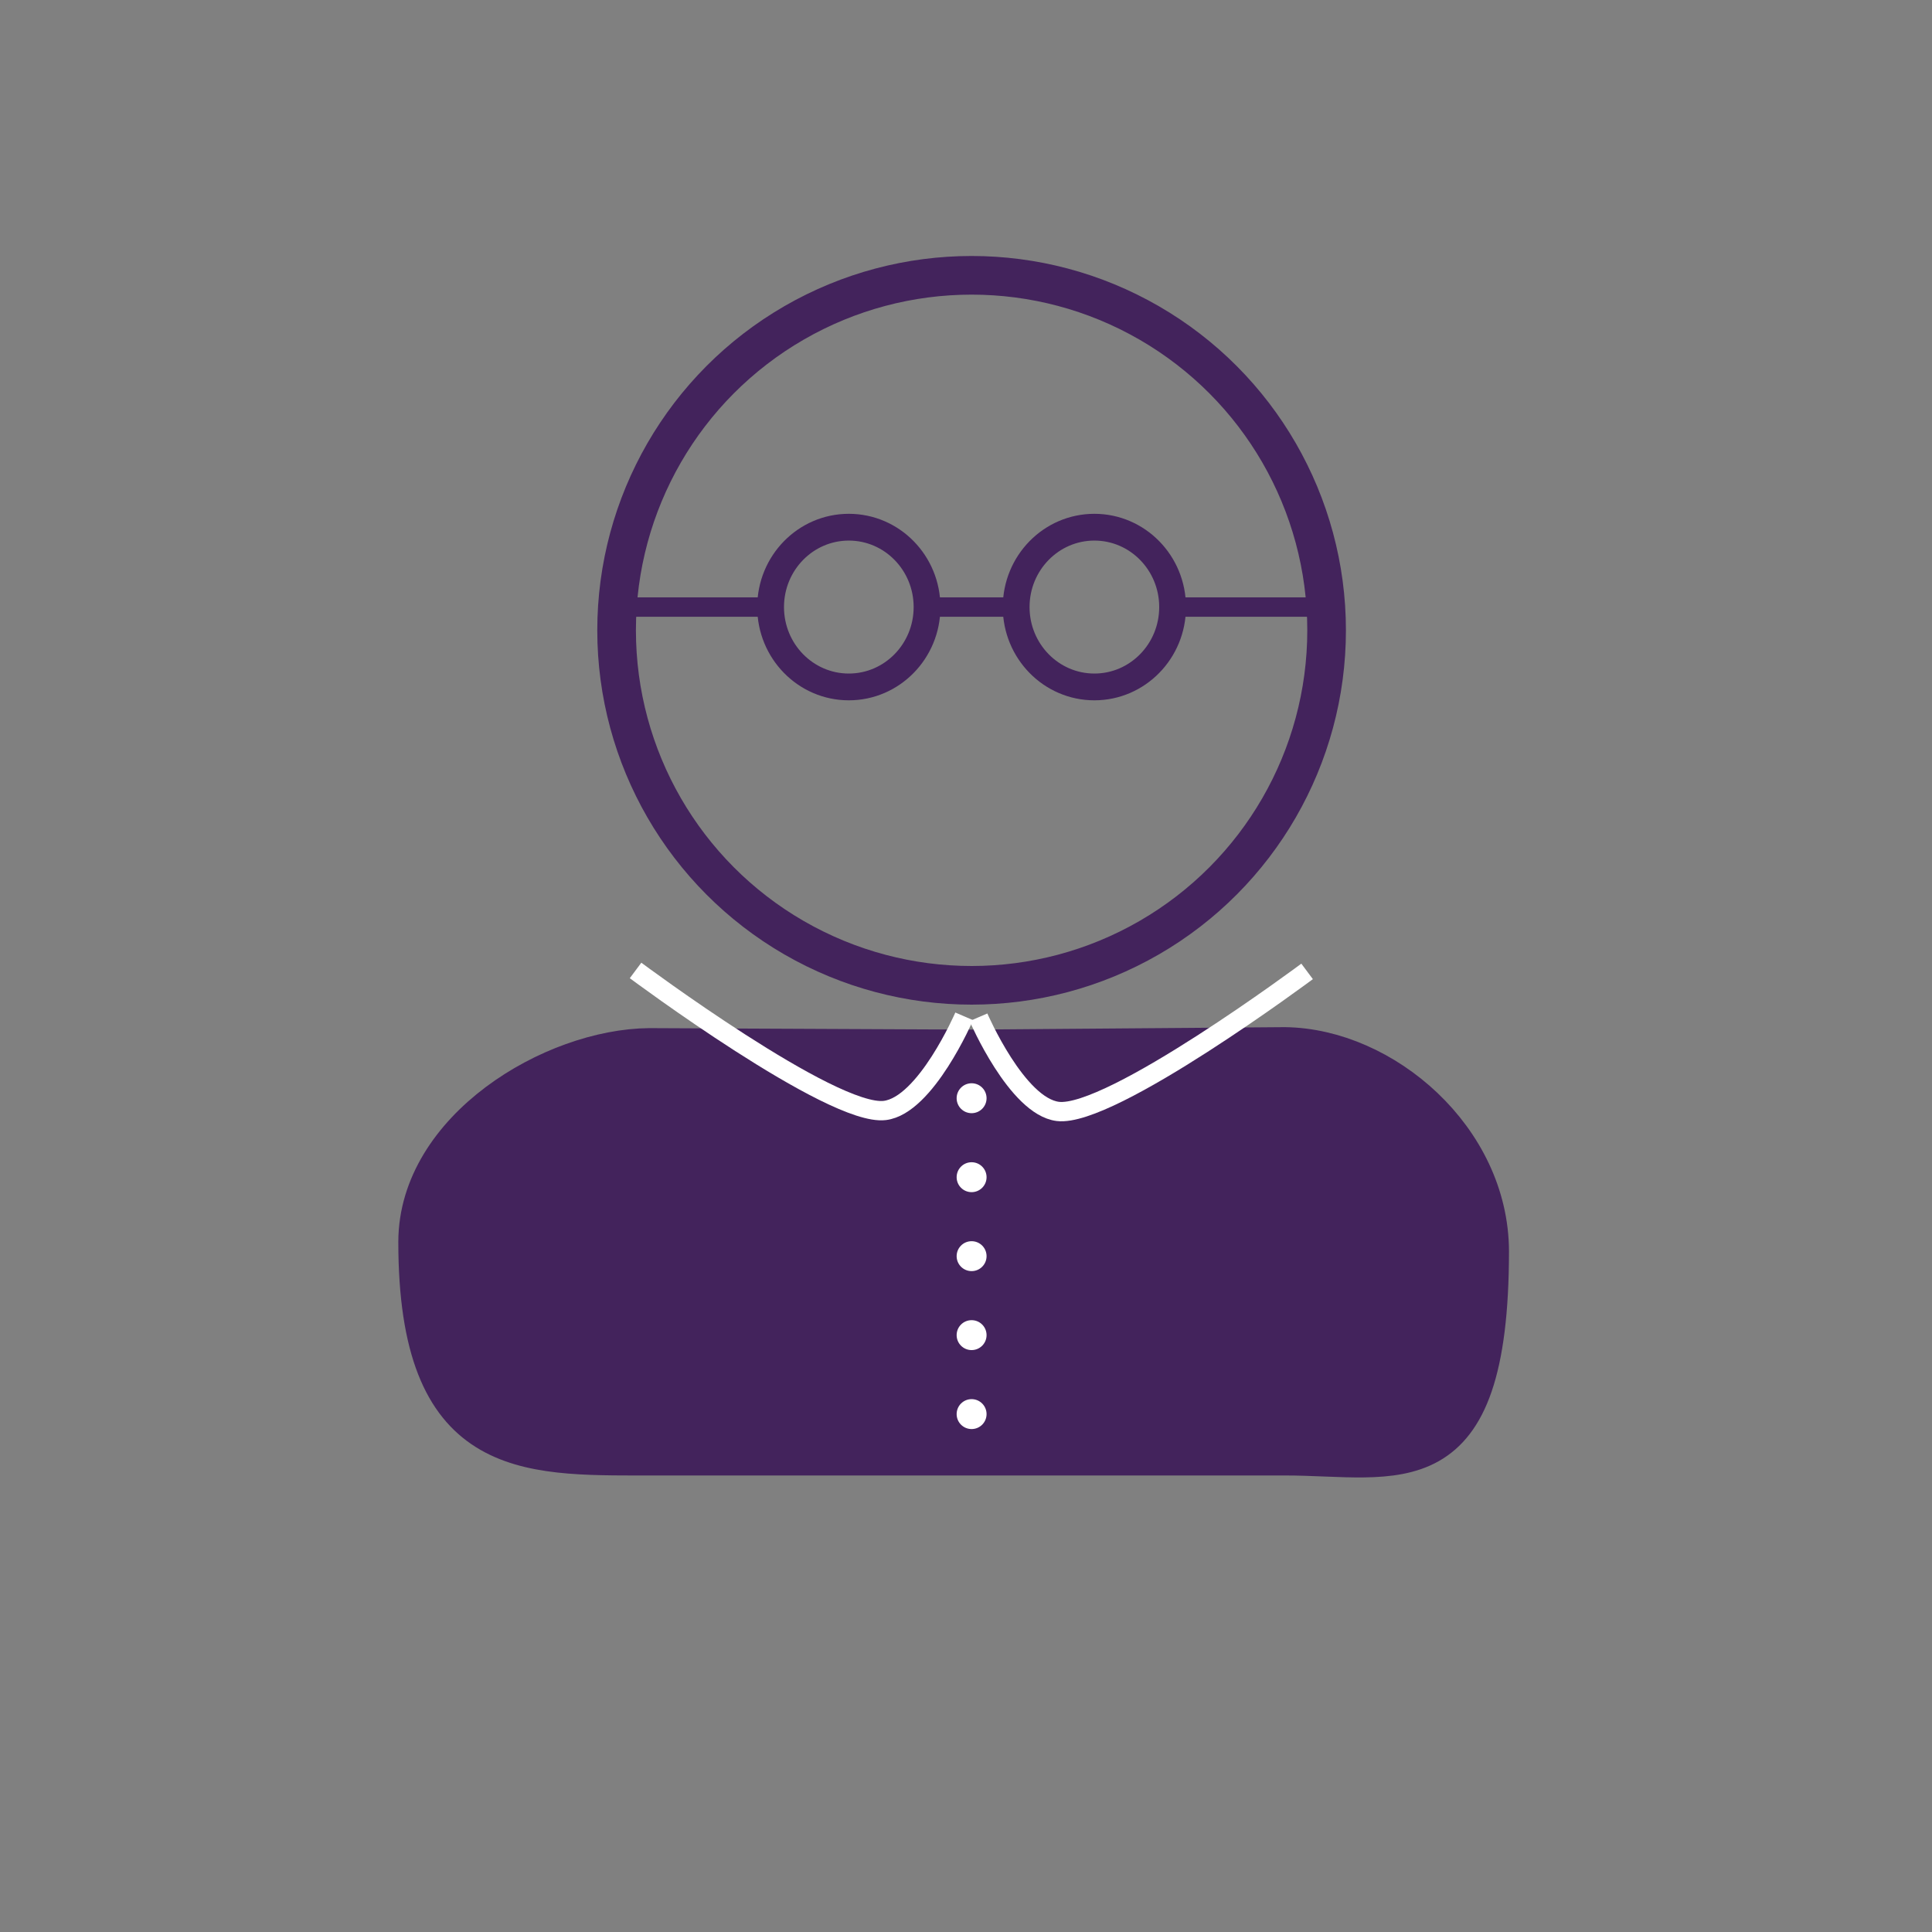 <?xml version="1.0" encoding="UTF-8" standalone="no"?>
<svg
   id="Layer_1"
   data-name="Layer 1"
   viewBox="0 0 200 200"
   version="1.1"
   sodipodi:docname="adult7.svg"
   inkscape:version="1.1.1 (3bf5ae0d25, 2021-09-20)"
   xmlns:inkscape="http://www.inkscape.org/namespaces/inkscape"
   xmlns:sodipodi="http://sodipodi.sourceforge.net/DTD/sodipodi-0.dtd"
   xmlns:xlink="http://www.w3.org/1999/xlink"
   xmlns="http://www.w3.org/2000/svg"
   xmlns:svg="http://www.w3.org/2000/svg">
  <rect x="0" y="0" width="200" height="200" fill="#808080" stroke="none"/>
  <sodipodi:namedview
     id="namedview13"
     pagecolor="#ffffff"
     bordercolor="#666666"
     borderopacity="1.0"
     inkscape:pageshadow="2"
     inkscape:pageopacity="0.0"
     inkscape:pagecheckerboard="0"
     showgrid="false"
     inkscape:zoom="7.19"
     inkscape:cx="77.746871"
     inkscape:cy="76.703755"
     inkscape:window-width="1839"
     inkscape:window-height="1177"
     inkscape:window-x="73"
     inkscape:window-y="-8"
     inkscape:window-maximized="1"
     inkscape:current-layer="Layer_1"
     inkscape:snap-midpoints="true"
     inkscape:snap-object-midpoints="true">
    <sodipodi:guide
       position="61.83,173.5"
       orientation="77.5,0"
       id="guide8913" />
    <sodipodi:guide
       position="61.83,96"
       orientation="0,77.5"
       id="guide8915" />
    <sodipodi:guide
       position="139.33,96"
       orientation="-77.5,0"
       id="guide8917" />
    <sodipodi:guide
       position="139.33,173.5"
       orientation="0,-77.5"
       id="guide8919" />
    <sodipodi:guide
       position="23.08,212.25"
       orientation="77.5,0"
       id="guide9023" />
    <sodipodi:guide
       position="23.08,134.75"
       orientation="0,77.5"
       id="guide9025" />
    <sodipodi:guide
       position="100.58,134.75"
       orientation="-77.5,0"
       id="guide9027" />
    <sodipodi:guide
       position="100.58,212.25"
       orientation="0,-77.5"
       id="guide9029" />
  </sodipodi:namedview>
  <defs
     id="defs4">
    <style
       id="style2">.cls-1{fill:none;stroke:#43235c;stroke-linejoin:round;stroke-width:4px}.cls-2{fill:#43235c}</style>
    <clipPath
       clipPathUnits="userSpaceOnUse"
       id="clipPath1855">
      <rect
         style="font-variation-settings:normal;opacity:1;fill:#43235c;fill-opacity:1;stroke:#43235c;stroke-width:2;stroke-linecap:butt;stroke-linejoin:round;stroke-miterlimit:4;stroke-dasharray:none;stroke-dashoffset:0;stroke-opacity:1;stop-color:#000000;stop-opacity:1"
         id="rect1857"
         width="94.019"
         height="43.115"
         x="13.074"
         y="0.556" />
    </clipPath>
  </defs>
  <path
     id="path5302"
     style="fill:none;fill-opacity:1;stroke:#43235c;stroke-width:2.01;stroke-linecap:butt;stroke-linejoin:miter;stroke-miterlimit:4;stroke-dasharray:none;stroke-opacity:1"
     d="M 121.388 62.843 L 136.897 62.843 " />
  <path
     id="path1111"
     style="fill:none;fill-opacity:1;stroke:#43235c;stroke-width:2.01;stroke-linecap:butt;stroke-linejoin:miter;stroke-miterlimit:4;stroke-dasharray:none;stroke-opacity:1"
     d="M 95.967 62.843 L 105.194 62.843 " />
  <path
     id="path1004"
     style="fill:none;fill-opacity:1;stroke:#43235c;stroke-width:2.01;stroke-linecap:butt;stroke-linejoin:miter;stroke-miterlimit:4;stroke-dasharray:none;stroke-opacity:1"
     d="M 64.122 62.843 L 79.774 62.843 " />
  <circle
     class="cls-1"
     cx="100.58"
     cy="65.25"
     r="36.75"
     id="circle6" />
  <path
     class="cls-1"
     d="M 133,150.74 H 67 c -12.79,0 -23.767,0.377 -23.767,-22.193 0.033,-11.699 13.966,-20.029 23.989,-20.116 L 100.58,108.583 133,108.33 c 10.223,0.126 21.177,9.501 21.21,21.2 -0.02,25 -9.56,21.21 -21.21,21.21 z"
     id="path8"
     sodipodi:nodetypes="sscccccs"
     style="fill:#43235c;fill-opacity:1" />
  <circle
     style="fill:#ffffff;fill-opacity:1"
     id="path6524"
     cx="100.58"
     cy="121.863"
     r="1.549" />
  <circle
     style="fill:#ffffff;fill-opacity:1"
     id="path6524-6"
     cx="100.58"
     cy="113.688"
     r="1.549" />
  <circle
     style="fill:#ffffff;fill-opacity:1"
     id="path6524-3"
     cx="100.58"
     cy="130.037"
     r="1.549" />
  <circle
     style="fill:#ffffff;fill-opacity:1"
     id="path6524-39"
     cx="100.58"
     cy="138.212"
     r="1.549" />
  <circle
     style="fill:#ffffff;fill-opacity:1"
     id="path6524-0"
     cx="100.58"
     cy="146.387"
     r="1.549" />
  <ellipse
     style="fill:none;fill-opacity:1;stroke:#43235c;stroke-width:2.772;stroke-miterlimit:4;stroke-dasharray:none;stroke-opacity:1"
     id="path1742"
     cx="87.87"
     cy="62.843"
     rx="8.097"
     ry="8.268" />
  <ellipse
     style="fill:none;fill-opacity:1;stroke:#43235c;stroke-width:2.772;stroke-miterlimit:4;stroke-dasharray:none;stroke-opacity:1"
     id="path1742-0"
     cx="113.29"
     cy="62.843"
     rx="8.097"
     ry="8.268" />
  <path
     style="font-variation-settings:normal;fill:none;fill-opacity:1;stroke:#ffffff;stroke-width:2;stroke-linecap:butt;stroke-linejoin:round;stroke-miterlimit:4;stroke-dasharray:none;stroke-dashoffset:0;stroke-opacity:1;stop-color:#000000"
     d="m 65.793,100.46 c 0,0 20.344,15.162 25.802,14.496 4.242,-0.518 8.218,-9.745 8.218,-9.745 v 0"
     id="path379"
     sodipodi:nodetypes="cscc" />
  <use
     x="0"
     y="0"
     xlink:href="#path379"
     id="use7778"
     transform="matrix(-1,0,0,1,201.104,0.098)"
     width="100%"
     height="100%"
     style="stroke:#ffffff;stroke-opacity:1;stroke-width:2;stroke-miterlimit:4;stroke-dasharray:none" />
</svg>
